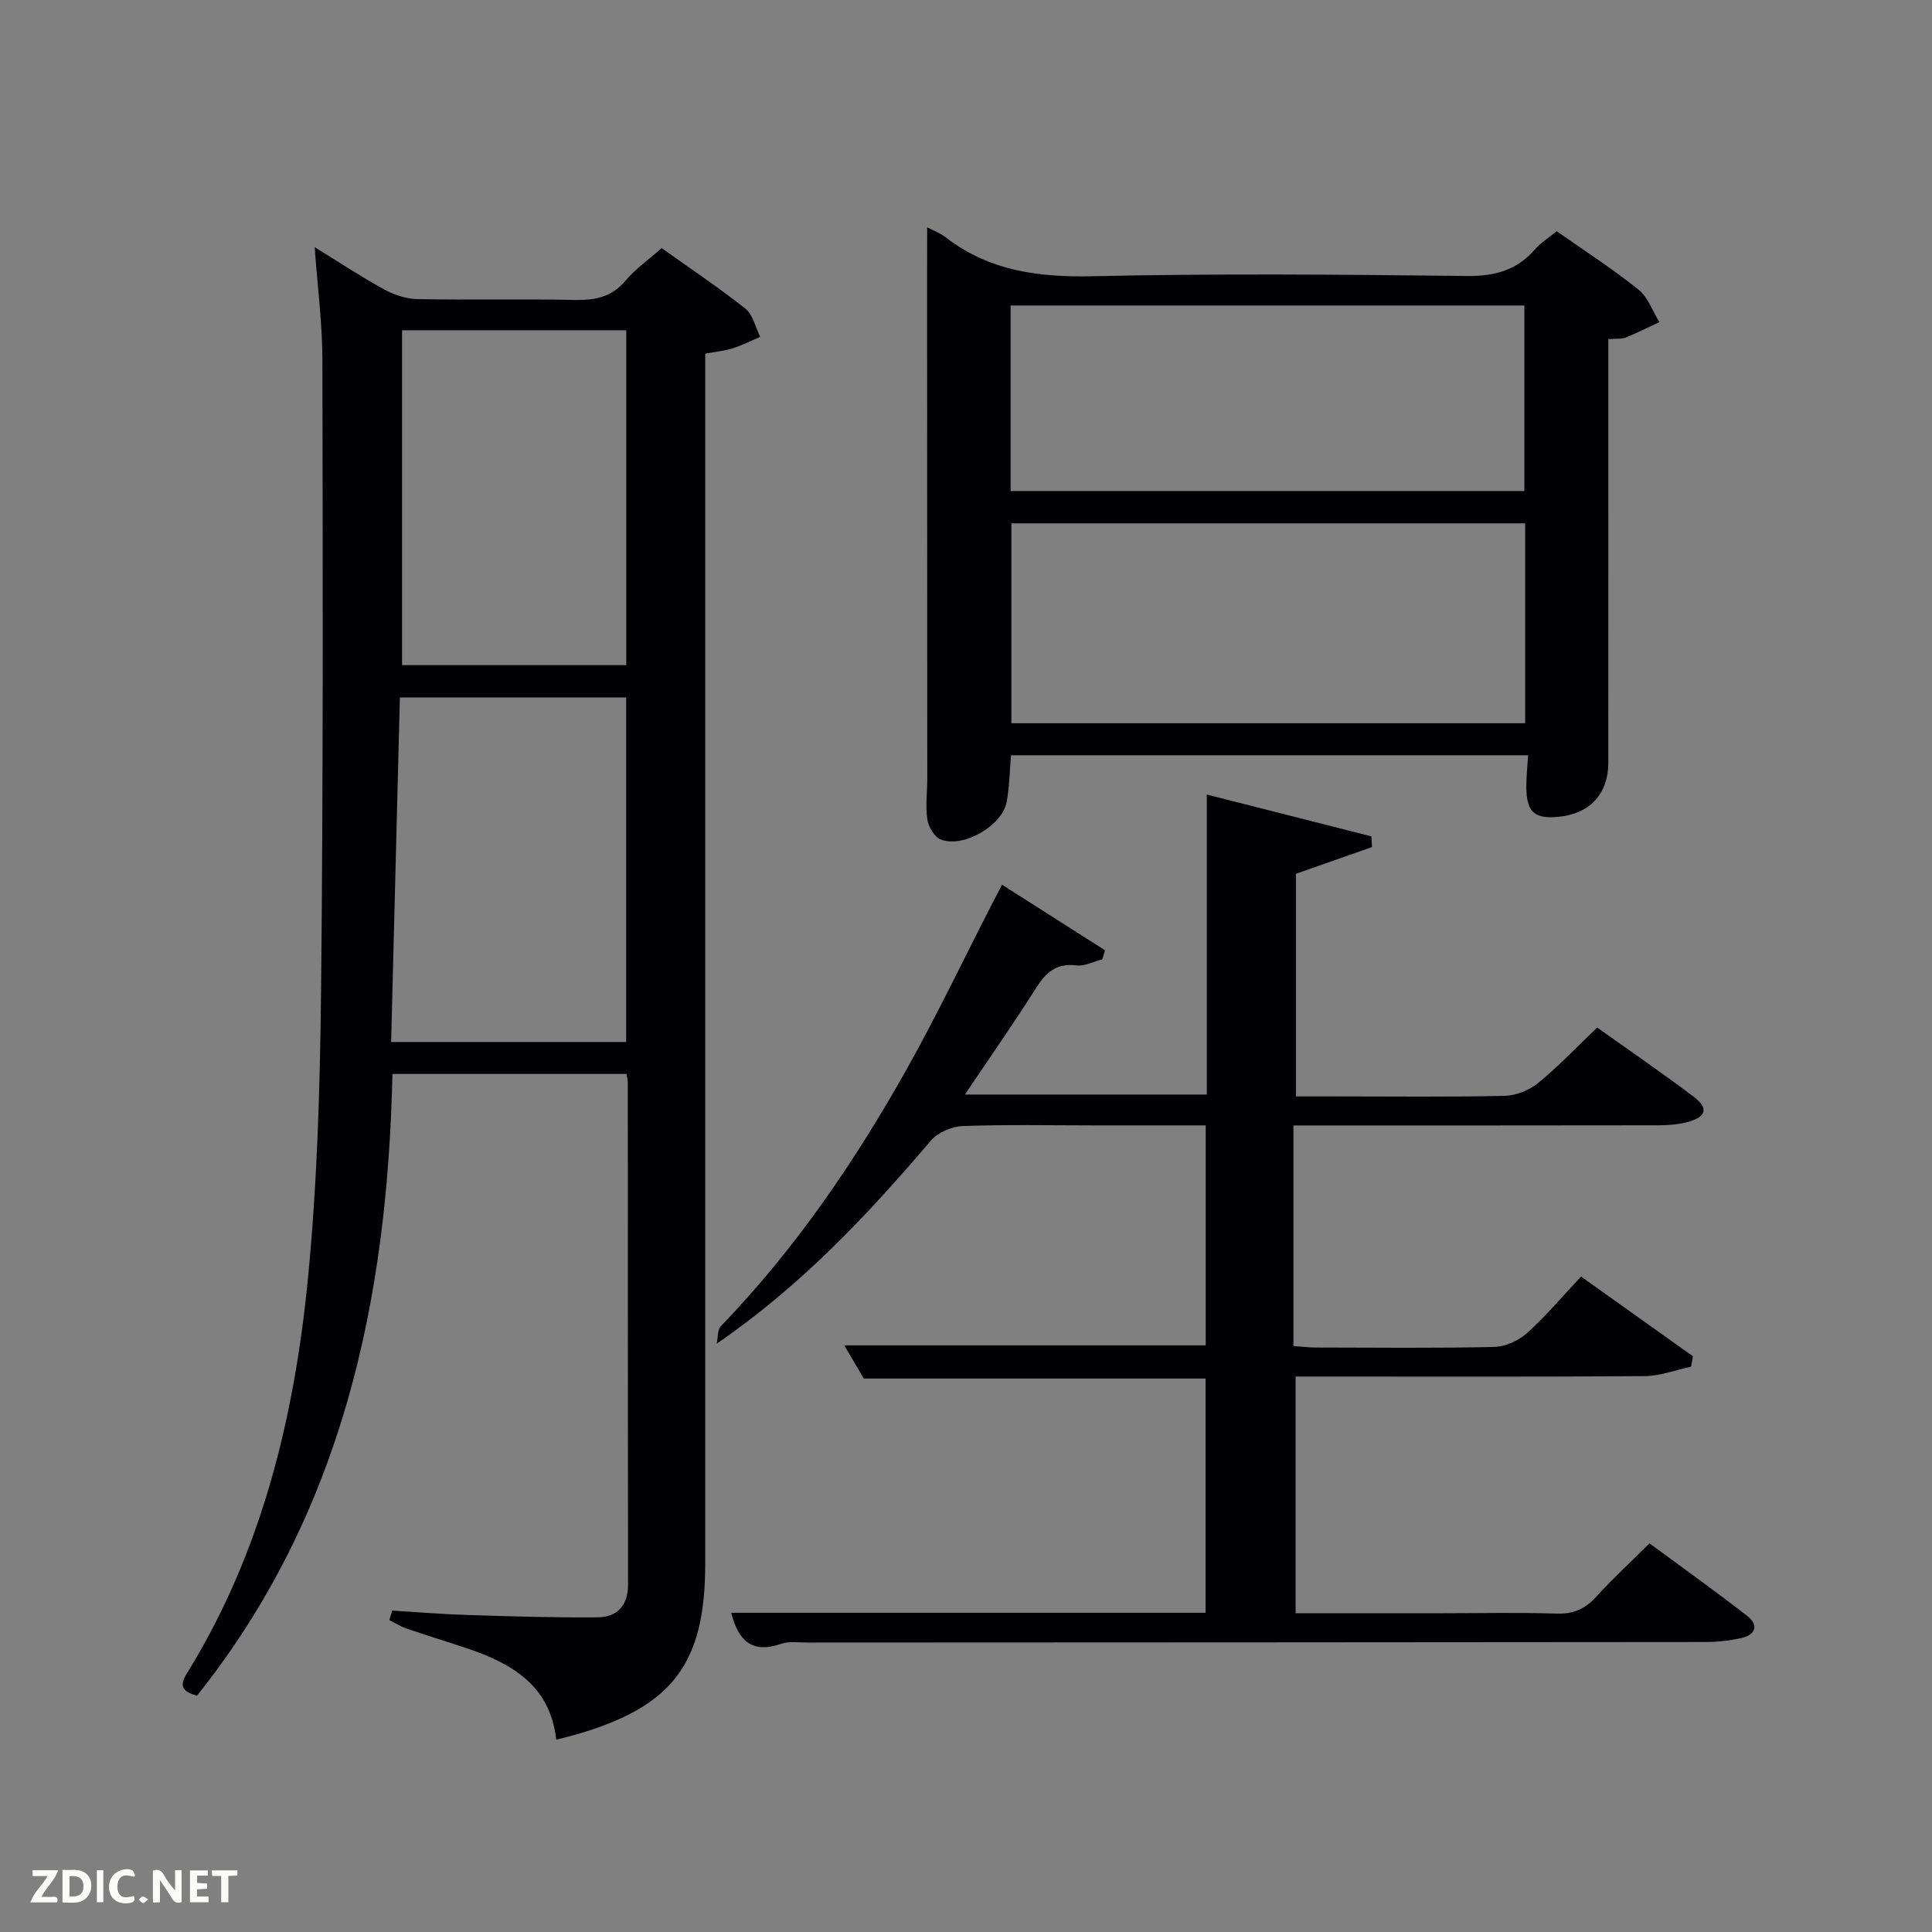 <svg enable-background="new 0 0 400 400" viewBox="0 0 400 400" xmlns="http://www.w3.org/2000/svg"><rect x="0" y="0" width="400" height="400" fill="#808080" stroke="none"/><path d="m81.2 333.46c5.23.31 10.46.75 15.69.91 8.95.28 17.9.56 26.85.48 4.03-.04 6.29-2.4 6.29-6.77-.05-34.66-.04-69.31-.05-103.97 0-.48-.14-.96-.27-1.76-16.04 0-32.08 0-48.46 0-1.03 46.92-10.43 91.1-40.47 128.73-2.82-.84-3.83-1.8-2.07-4.65 15.47-25.02 22.22-52.9 25.04-81.68 1.96-19.99 2.52-40.16 2.73-60.26.45-43.31.35-86.63.27-129.94-.01-7.57-1.01-15.14-1.6-23.38 5.08 3.13 9.63 6.15 14.4 8.76 2.07 1.13 4.58 1.95 6.91 2 10.83.21 21.66-.07 32.49.17 4.25.09 7.71-.58 10.59-4.03 2-2.38 4.64-4.22 7.44-6.7 5.85 4.17 11.79 8.13 17.35 12.54 1.58 1.25 2.07 3.86 3.07 5.84-1.9.8-3.75 1.75-5.71 2.37-1.72.54-3.55.7-5.68 1.1v6.06 244.42c0 20.65-6.67 29.55-26.53 35.36-1.26.37-2.54.66-4.32 1.12-1.24-11.36-9.35-15.86-18.77-19.01-4.09-1.36-8.21-2.62-12.28-4.02-1.22-.42-2.33-1.14-3.5-1.72.2-.66.39-1.32.59-1.97zm48.44-117.73c0-24.08 0-47.78 0-71.33-15.74 0-31.11 0-46.85 0-.61 23.95-1.21 47.5-1.81 71.33zm-46.4-78.02h46.42c0-23.33 0-46.36 0-69.33-15.71 0-31.09 0-46.42 0z" fill="#010104"/><path d="m268.24 285v49h30.59c7.83 0 15.67-.18 23.49.08 3.5.12 5.93-1.02 8.23-3.56 3.34-3.69 7.02-7.06 10.96-10.98 6.76 4.98 13.62 9.87 20.26 15.04 2.4 1.87 1.73 3.91-1.25 4.56-2.41.53-4.92.82-7.39.82-61.98.07-123.97.08-185.95.11-1.83 0-3.81-.3-5.47.27-6.08 2.11-8.9-.75-10.31-6.43h98.2c0-16.16 0-32.21 0-48.5-23.35 0-46.75 0-70.76 0-1.1-1.88-2.51-4.26-4.04-6.87h74.83c0-14.87 0-29.92 0-45.54-7.65 0-15.26 0-22.86 0-9.16 0-18.34-.2-27.49.14-2.26.08-5.13 1.34-6.57 3.03-13.09 15.37-26.84 30.02-44.32 42.02.27-1.24.13-2.88.88-3.65 15.36-15.93 27.73-34.05 38.5-53.26 6.25-11.16 11.77-22.74 17.62-34.13.59-1.15 1.19-2.29 2.07-3.98 7.35 4.68 14.34 9.12 21.32 13.57-.19.62-.37 1.25-.56 1.87-1.8.46-3.67 1.49-5.38 1.27-4.14-.52-6.29 1.46-8.34 4.69-4.61 7.28-9.55 14.34-14.72 22.04h50.07c0-20.32 0-40.67 0-62.11 11.08 2.82 22.58 5.74 34.07 8.66.05.74.09 1.47.14 2.21-5.12 1.8-10.23 3.6-15.75 5.54v46.09h8.23c11.66 0 23.33.15 34.99-.12 2.37-.05 5.12-1.17 6.97-2.69 4.23-3.46 8.01-7.47 12.18-11.45 6.78 4.83 13.51 9.43 19.99 14.34 3.15 2.38 2.6 4.21-1.35 5.24-1.9.5-3.93.65-5.9.66-23.33.04-46.66.03-69.98.03-1.8 0-3.61 0-5.65 0v45.67c1.75.12 3.17.31 4.59.31 12.33.02 24.66.16 36.99-.12 2.32-.05 5.05-1.31 6.8-2.88 3.93-3.54 7.35-7.63 11.17-11.69 8.17 5.82 15.66 11.16 23.15 16.49-.12.72-.24 1.44-.36 2.16-3.21.69-6.42 1.94-9.63 1.96-22.16.17-44.32.09-66.48.09-1.81 0-3.62 0-5.78 0z" fill="#010104"/><path d="m191.95 47.06c1.2.64 2.65 1.15 3.8 2.04 9.03 6.99 19.23 8.34 30.44 8.09 25.81-.58 51.64-.35 77.46-.05 5.75.07 10.33-1.12 14.1-5.47 1.18-1.36 2.78-2.35 4.55-3.8 5.66 3.98 11.5 7.74 16.9 12.06 1.99 1.59 2.94 4.47 4.36 6.76-2.31 1.07-4.58 2.23-6.95 3.18-.88.35-1.97.21-3.62.34v5.26c0 27.49.01 54.98-.01 82.47 0 6.38-3.79 10.51-10.18 11.16-5.04.52-6.72-.9-6.79-5.97-.03-2.13.22-4.27.37-6.76-35.65 0-71.2 0-107.06 0-.28 3.2-.31 6.49-.9 9.68-.92 4.93-9.08 9.62-13.69 7.74-1.29-.53-2.5-2.6-2.73-4.12-.41-2.76-.02-5.64-.02-8.47-.01-32.99-.02-65.97-.04-98.96.01-4.97.01-9.93.01-15.18zm123.82 61.29c-35.76 0-71.13 0-106.37 0v41.39h106.37c0-13.85 0-27.44 0-41.39zm-106.53-6.69h106.37c0-13.06 0-25.77 0-38.41-35.64 0-70.89 0-106.37 0z" fill="#010104"/><g fill="#fbfcfa"><path d="m37.59 393.81c-.92.31-1.52.05-2-.78-.7-1.2-1.52-2.34-2.47-3.78v4.59c-.55.03-.95.05-1.41.07-.03-.37-.06-.64-.06-.91 0-1.91 0-3.81 0-5.7 1.13-.41 1.77-.03 2.29.91.62 1.11 1.38 2.14 2.31 3.19v-4.2h1.35v6.61z"/><path d="m12.94 393.88v-6.75c1.9.19 3.93-.54 5.37 1.29.8 1.01.78 2.88.03 3.97-1.37 1.97-3.4 1.51-5.4 1.49m1.45-1.22c2.04.12 2.92-.58 2.89-2.21-.03-1.51-.98-2.19-2.89-2z"/><path d="m11.81 393.87h-5.49c.68-2.18 2.47-3.48 3.51-5.45h-3.08v-1.21h5.29c-.71 2.13-2.44 3.48-3.47 5.51.86 0 1.63.04 2.39-.01.79-.05 1.14.21.85 1.16"/><path d="m39.33 393.86v-6.61h3.7v1.07h-2.22v1.52c.68.04 1.34.09 2.07.13v1.07c-.72.05-1.38.09-2.1.14v1.48h2.4v1.19h-3.85z"/><path d="m27.71 388.56c-1.15-.3-2.46-.61-3.1.64-.37.73-.41 1.93-.06 2.67.63 1.35 1.99.93 3.17.68.35.94-.01 1.32-.93 1.46-1.62.25-3.05-.27-3.76-1.48-.72-1.24-.6-3.03.31-4.17.88-1.11 2.71-1.7 4-1.16.32.13.44.74.65 1.12-.1.08-.19.16-.28.24"/><path d="m49.15 387.24v1.07c-.59.02-1.17.05-1.87.08v5.44h-1.48v-5.44h-1.85c-.05-.4-.08-.73-.13-1.15z"/><path d="m20.06 387.21h1.33v6.62h-1.33z"/><path d="m30.68 393.25c-.49.38-.8.79-1.05.76-.32-.05-.6-.45-.9-.7.26-.24.51-.64.8-.67.29-.04.62.3 1.15.61"/></g></svg>